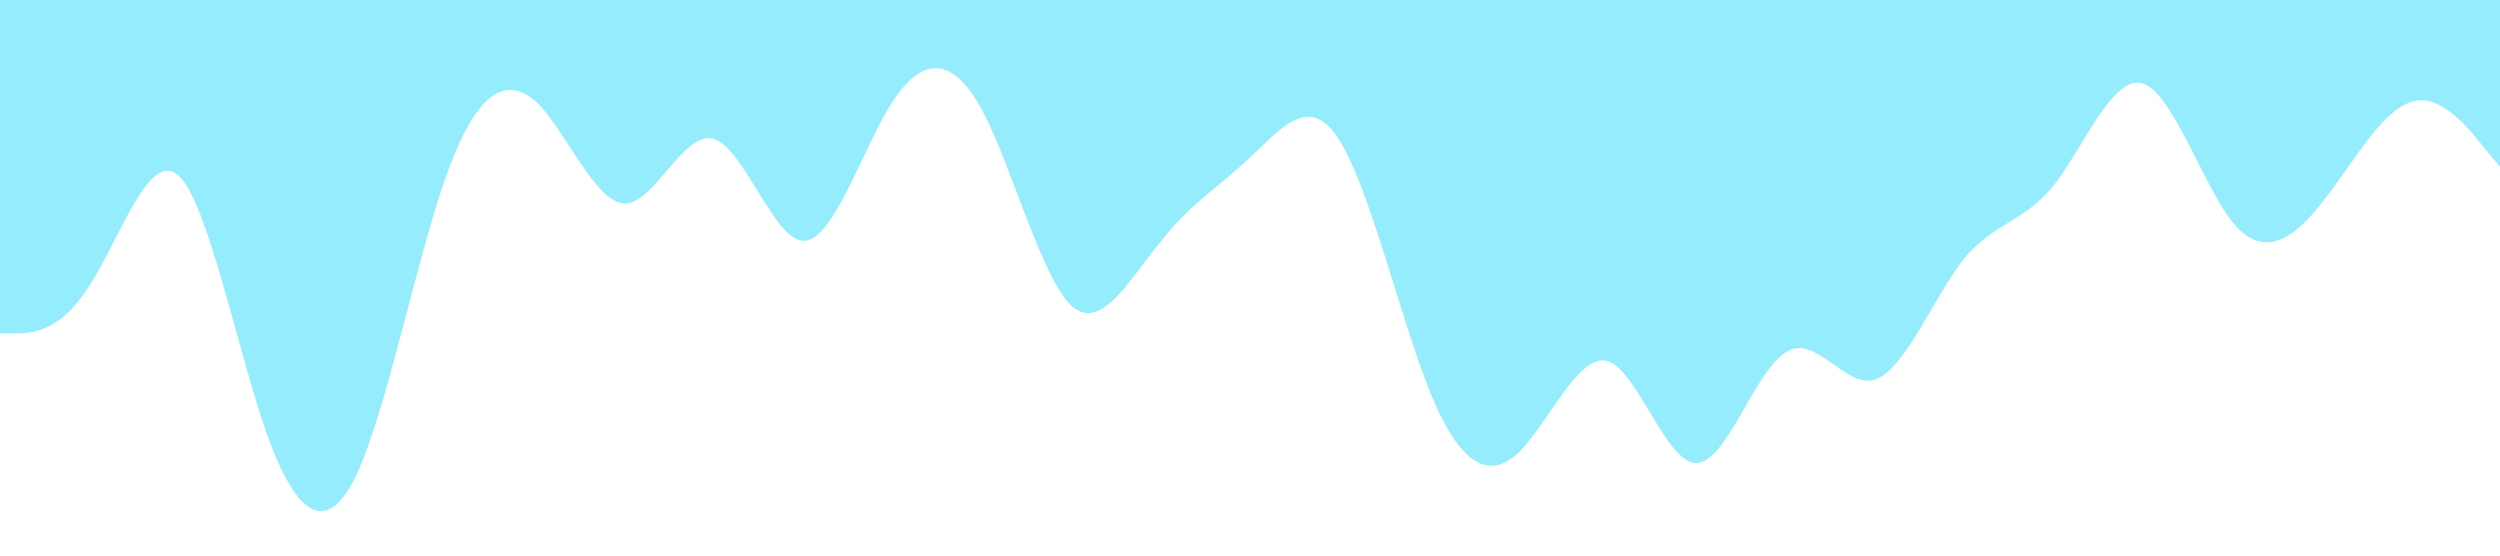 <?xml version="1.0" standalone="no"?><svg xmlns="http://www.w3.org/2000/svg" viewBox="0 0 1440 320"><path fill="#95ECFD" fill-opacity="1" d="M0,192L8.6,192C17.1,192,34,192,51,165.3C68.6,139,86,85,103,101.3C120,117,137,203,154,250.7C171.4,299,189,309,206,272C222.9,235,240,149,257,101.3C274.3,53,291,43,309,58.7C325.7,75,343,117,360,117.3C377.1,117,394,75,411,80C428.6,85,446,139,463,138.7C480,139,497,85,514,58.7C531.4,32,549,32,566,64C582.9,96,600,160,617,176C634.3,192,651,160,669,138.7C685.7,117,703,107,720,90.7C737.1,75,754,53,771,80C788.6,107,806,181,823,224C840,267,857,277,874,261.3C891.4,245,909,203,926,208C942.9,213,960,267,977,266.7C994.3,267,1011,213,1029,202.7C1045.7,192,1063,224,1080,218.7C1097.1,213,1114,171,1131,149.3C1148.6,128,1166,128,1183,106.7C1200,85,1217,43,1234,48C1251.4,53,1269,107,1286,128C1302.9,149,1320,139,1337,117.3C1354.3,96,1371,64,1389,58.7C1405.7,53,1423,75,1431,85.3L1440,96L1440,0L1431.4,0C1422.9,0,1406,0,1389,0C1371.4,0,1354,0,1337,0C1320,0,1303,0,1286,0C1268.6,0,1251,0,1234,0C1217.1,0,1200,0,1183,0C1165.7,0,1149,0,1131,0C1114.3,0,1097,0,1080,0C1062.9,0,1046,0,1029,0C1011.4,0,994,0,977,0C960,0,943,0,926,0C908.6,0,891,0,874,0C857.1,0,840,0,823,0C805.7,0,789,0,771,0C754.3,0,737,0,720,0C702.9,0,686,0,669,0C651.4,0,634,0,617,0C600,0,583,0,566,0C548.6,0,531,0,514,0C497.1,0,480,0,463,0C445.7,0,429,0,411,0C394.3,0,377,0,360,0C342.9,0,326,0,309,0C291.4,0,274,0,257,0C240,0,223,0,206,0C188.6,0,171,0,154,0C137.1,0,120,0,103,0C85.7,0,69,0,51,0C34.3,0,17,0,9,0L0,0Z"></path></svg>